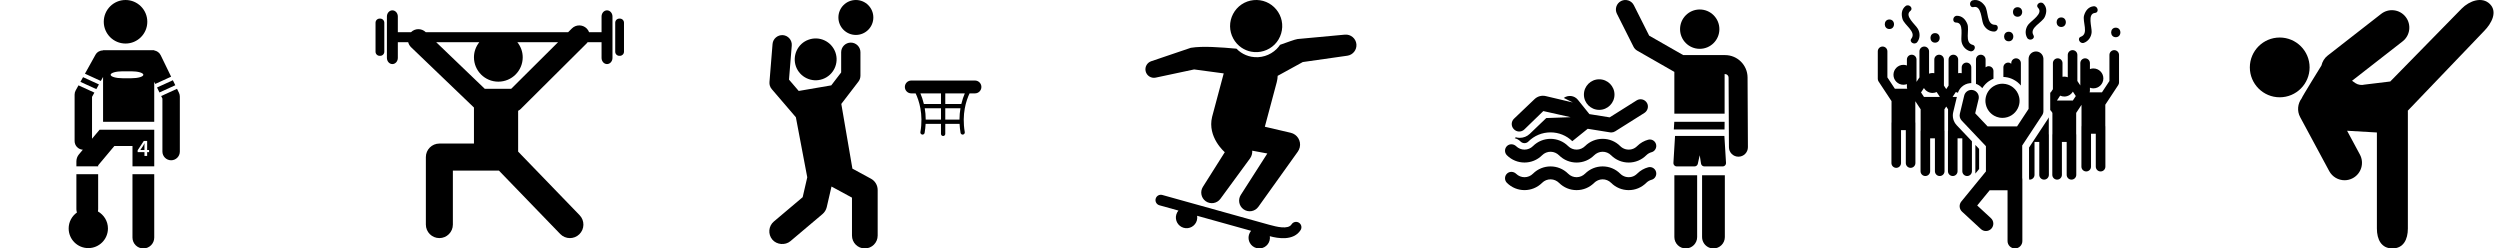 <svg width="322" height="32" viewBox="0 0 322 32" fill="none" xmlns="http://www.w3.org/2000/svg">
<path d="M16.169 5.608C17.718 5.608 18.973 4.352 18.973 2.804C18.973 1.255 17.718 0 16.169 0C14.621 0 13.365 1.255 13.365 2.804C13.365 4.352 14.621 5.608 16.169 5.608Z" fill="black"/>
<path d="M12.614 27.234C12.633 27.143 12.642 27.049 12.642 26.953V22.441H9.838V26.953C9.838 27.099 9.867 27.238 9.908 27.37C9.266 27.829 8.844 28.577 8.844 29.426C8.844 30.823 9.976 31.956 11.373 31.956C12.771 31.956 13.903 30.823 13.903 29.426C13.903 28.482 13.38 27.669 12.614 27.234Z" fill="black"/>
<path d="M17.062 30.598C17.062 31.372 17.69 32 18.464 32C19.239 32 19.866 31.372 19.866 30.598V22.441H17.062V30.598Z" fill="black"/>
<path d="M12.742 10.875L10.696 9.939L10.359 10.545L12.406 11.48L12.742 10.875Z" fill="black"/>
<path d="M22.578 10.978L22.265 10.336L20.225 11.269L20.537 11.911L22.578 10.978Z" fill="black"/>
<path d="M22.041 20.643C22.661 20.643 23.163 20.141 23.163 19.521V12.441C23.163 12.271 23.124 12.104 23.05 11.951L22.8 11.438L20.76 12.37L20.919 12.699V19.521C20.919 20.141 21.422 20.643 22.041 20.643Z" fill="black"/>
<path d="M18.435 18.782L18.078 19.312V19.318H18.605V18.791C18.605 18.681 18.611 18.571 18.617 18.455H18.605C18.546 18.577 18.495 18.675 18.435 18.782Z" fill="black"/>
<path d="M19.868 16.706H12.828L11.853 17.869V12.476L12.157 11.929L10.111 10.993L9.751 11.639C9.658 11.806 9.609 11.994 9.609 12.185V18.168C9.609 18.766 10.079 19.249 10.669 19.283L10.166 19.883C9.955 20.136 9.839 20.455 9.839 20.785V21.422H12.643V21.294L14.729 18.804H17.064V21.422H19.867V16.706H19.868V16.706ZM19.203 19.596H18.953V20.086H18.607V19.596H17.729V19.357L18.521 18.151H18.953V19.318H19.203V19.596Z" fill="black"/>
<path d="M19.864 10.533L19.999 10.81L22.04 9.877L20.698 7.114C20.532 6.771 20.214 6.554 19.864 6.497V6.465H13.275V6.488C12.882 6.489 12.5 6.691 12.295 7.059L10.941 9.493L12.988 10.428L13.275 9.912V15.686H19.865V10.533H19.864ZM16.933 10.077H15.778C14.934 10.077 14.249 9.878 14.249 9.631C14.249 9.384 14.934 9.184 15.778 9.184H16.933C17.778 9.184 18.463 9.384 18.463 9.631C18.463 9.878 17.778 10.077 16.933 10.077Z" fill="black"/>
<g clip-path="url(#clip0_1117_29828)">
<path d="M50.538 1.332C50.149 1.332 49.834 1.688 49.834 2.128C49.834 3.459 49.834 6.126 49.834 7.457C49.834 7.897 50.149 8.253 50.538 8.253C50.926 8.253 51.241 7.897 51.241 7.457C51.241 6.935 51.241 6.206 51.241 5.434C51.295 5.434 51.779 5.434 52.575 5.434C52.635 5.674 52.757 5.9 52.949 6.084L61.045 13.85V18.49H56.591C55.631 18.49 54.851 19.269 54.851 20.23V28.926C54.851 29.887 55.63 30.666 56.591 30.666C57.551 30.666 58.33 29.887 58.33 28.926V21.97H64.259L72.154 30.136C72.495 30.489 72.949 30.667 73.404 30.667C73.84 30.667 74.275 30.505 74.613 30.177C75.304 29.51 75.322 28.409 74.655 27.718L66.736 19.527V14.271C66.852 14.21 66.965 14.136 67.063 14.039L75.566 5.584C75.613 5.537 75.65 5.486 75.689 5.434C76.679 5.434 77.324 5.434 77.48 5.434C77.48 6.206 77.48 6.935 77.48 7.458C77.48 7.897 77.794 8.253 78.183 8.253C78.571 8.253 78.887 7.897 78.887 7.457C78.887 6.126 78.887 3.459 78.887 2.128C78.887 1.688 78.571 1.332 78.183 1.332C77.794 1.332 77.48 1.688 77.48 2.128C77.48 2.65 77.48 3.379 77.48 4.151C77.334 4.151 76.759 4.151 75.877 4.151C75.811 3.976 75.711 3.811 75.571 3.671C75.044 3.141 74.187 3.139 73.659 3.665L73.17 4.151C68.045 4.151 59.621 4.151 54.841 4.151L54.821 4.132C54.29 3.622 53.452 3.634 52.933 4.151C51.923 4.151 51.302 4.151 51.241 4.151C51.241 3.379 51.241 2.65 51.241 2.127C51.241 1.687 50.926 1.332 50.538 1.332ZM61.736 5.434C61.31 5.97 61.045 6.64 61.045 7.378C61.045 9.114 62.451 10.519 64.184 10.519C65.92 10.519 67.326 9.114 67.326 7.378C67.326 6.64 67.06 5.97 66.634 5.434C68.497 5.434 70.297 5.434 71.88 5.434L65.842 11.437H62.437L56.18 5.434C57.816 5.434 59.733 5.434 61.736 5.434Z" fill="black"/>
<path d="M79.84 7.191C80.133 7.191 80.37 6.953 80.37 6.66C80.37 5.738 80.37 3.848 80.37 2.926C80.37 2.632 80.132 2.395 79.839 2.395C79.817 2.395 79.794 2.395 79.771 2.395C79.478 2.395 79.24 2.631 79.24 2.925C79.24 3.847 79.24 5.738 79.24 6.66C79.24 6.954 79.478 7.191 79.771 7.191C79.794 7.191 79.817 7.191 79.84 7.191Z" fill="black"/>
<path d="M48.968 7.191C49.262 7.191 49.499 6.954 49.499 6.66C49.499 5.738 49.499 3.848 49.499 2.926C49.499 2.632 49.262 2.395 48.968 2.395C48.946 2.395 48.923 2.395 48.899 2.395C48.607 2.395 48.369 2.631 48.369 2.925C48.369 3.848 48.369 5.738 48.369 6.66C48.369 6.954 48.607 7.191 48.9 7.191C48.923 7.191 48.946 7.191 48.968 7.191Z" fill="black"/>
</g>
<path d="M99.674 28.529C98.977 29.118 98.889 30.164 99.478 30.862C100.045 31.532 101.139 31.626 101.809 31.059L105.94 27.57C106.212 27.341 106.405 27.024 106.485 26.678L107.097 24.025L109.735 25.455V30.345C109.735 31.257 110.477 32 111.39 32C112.302 32 113.044 31.257 113.044 30.345V24.47C113.044 23.863 112.713 23.305 112.178 23.015L109.79 21.72L108.361 13.385L110.568 10.508C110.734 10.292 110.825 10.024 110.825 9.752V6.728C110.825 6.044 110.268 5.487 109.584 5.487C108.899 5.487 108.342 6.043 108.342 6.728V9.331L107.065 10.996L102.874 11.715L101.622 10.255L101.979 5.863C102.034 5.181 101.524 4.581 100.841 4.525C100.158 4.479 99.559 4.992 99.505 5.663L99.107 10.57C99.08 10.902 99.185 11.225 99.401 11.478L102.507 15.101L103.975 22.837L103.384 25.397L99.674 28.529Z" fill="black"/>
<path d="M105.967 10.181C107.374 9.679 108.096 8.132 107.599 6.74C107.093 5.337 105.553 4.603 104.148 5.111C102.742 5.605 102.023 7.158 102.517 8.562C103.02 9.953 104.566 10.687 105.967 10.181Z" fill="black"/>
<path d="M110.236 4.5C111.479 4.5 112.486 3.493 112.486 2.25C112.486 1.007 111.479 0 110.236 0C108.994 0 107.986 1.007 107.986 2.25C107.986 3.493 108.994 4.5 110.236 4.5Z" fill="black"/>
<path d="M117.372 12.027H117.934C118.361 12.925 118.952 14.684 118.548 17.014C118.523 17.164 118.623 17.307 118.773 17.332C118.789 17.335 118.805 17.336 118.82 17.336C118.952 17.336 119.069 17.242 119.092 17.108C119.161 16.707 119.199 16.325 119.219 15.957H121.198V17.244C121.198 17.396 121.322 17.52 121.474 17.52C121.627 17.52 121.75 17.396 121.75 17.244V15.957H123.593C123.613 16.325 123.65 16.706 123.72 17.108C123.743 17.242 123.859 17.336 123.991 17.336C124.007 17.336 124.023 17.335 124.039 17.332C124.189 17.307 124.289 17.164 124.263 17.014C123.862 14.691 124.453 12.927 124.879 12.027H125.576C126.033 12.027 126.404 11.657 126.404 11.2C126.404 10.742 126.033 10.372 125.576 10.372H117.372C116.915 10.372 116.545 10.742 116.545 11.2C116.545 11.657 116.915 12.027 117.372 12.027ZM121.751 12.027H124.268C124.11 12.391 123.946 12.853 123.817 13.396H121.751V12.027H121.751ZM121.751 13.948H123.705C123.63 14.39 123.584 14.877 123.581 15.406H121.751V13.948H121.751ZM121.2 15.406H119.232C119.23 14.877 119.184 14.39 119.108 13.948H121.2V15.406ZM121.2 12.027V13.396H118.996C118.867 12.853 118.704 12.391 118.546 12.027H121.2Z" fill="black"/>
<g clip-path="url(#clip1_1117_29828)">
<path d="M167.305 28.686C166.984 28.481 166.558 28.576 166.353 28.897C165.912 29.59 164.431 29.212 163.484 28.953C163.464 28.947 149.7 25.111 149.7 25.111C149.334 25.009 148.954 25.223 148.852 25.59C148.75 25.956 148.964 26.336 149.331 26.439L151.782 27.121C151.656 27.269 151.559 27.445 151.503 27.645C151.299 28.378 151.728 29.138 152.461 29.342C153.194 29.546 153.954 29.117 154.158 28.384C154.213 28.185 154.221 27.983 154.189 27.792L161.141 29.728C161.015 29.876 160.917 30.052 160.862 30.251C160.658 30.984 161.087 31.744 161.82 31.948C162.553 32.153 163.313 31.724 163.517 30.991C163.57 30.799 163.579 30.606 163.552 30.422C163.557 30.423 163.56 30.424 163.565 30.425C164.581 30.708 166.614 31.053 167.516 29.637C167.72 29.316 167.626 28.89 167.305 28.686Z" fill="black"/>
<path d="M159.917 6.146C160.288 6.396 160.709 6.569 161.148 6.654L161.152 6.655C162.24 6.867 163.385 6.516 164.169 5.734C164.965 4.939 165.314 3.765 165.082 2.665C164.857 1.593 164.099 0.675 163.087 0.255C162.052 -0.176 160.845 -0.057 159.915 0.57C158.985 1.197 158.421 2.271 158.432 3.392C158.442 4.488 159.008 5.534 159.917 6.146Z" fill="black"/>
<path d="M174.706 5.697C174.636 4.945 173.971 4.393 173.219 4.462L167.139 5.026C166.795 5.066 165.768 5.463 164.873 5.771C164.744 5.963 164.597 6.143 164.432 6.308C163.583 7.155 162.345 7.534 161.168 7.305L161.163 7.304C160.688 7.211 160.233 7.024 159.831 6.754C159.622 6.612 159.43 6.449 159.256 6.269C157.242 6.092 154.914 5.905 153.377 6.157L148.274 7.887C147.754 8.063 147.437 8.604 147.554 9.154C147.68 9.746 148.262 10.124 148.854 9.998L153.806 8.943L157.615 9.454C157.615 9.454 156.121 15.044 156.121 15.045C155.473 17.68 157.753 19.601 157.753 19.601L154.93 24.072C154.552 24.673 154.696 25.477 155.278 25.904C155.886 26.35 156.741 26.218 157.187 25.61L161.001 20.407C161.213 20.117 161.312 19.761 161.288 19.407L163.232 19.769L159.812 25.108C159.424 25.716 159.574 26.532 160.168 26.957C160.781 27.395 161.634 27.254 162.074 26.64L167.159 19.531C167.272 19.37 167.362 19.18 167.41 18.977C167.605 18.137 167.084 17.297 166.244 17.101L166.169 17.084L162.911 16.324L164.448 10.573C164.52 10.302 164.557 10.03 164.564 9.762C164.601 9.745 164.637 9.727 164.673 9.708L167.797 7.992L173.538 7.175C174.253 7.072 174.773 6.425 174.706 5.697Z" fill="black"/>
</g>
<g clip-path="url(#clip2_1117_29828)">
<path d="M205.977 14.151C207.064 14.151 207.946 13.27 207.946 12.182C207.946 11.095 207.064 10.214 205.977 10.214C204.889 10.214 204.008 11.095 204.008 12.182C204.008 13.27 204.889 14.151 205.977 14.151Z" fill="black"/>
<path d="M212.133 13.267C211.864 12.792 211.257 12.642 210.8 12.93L207.327 15.116L204.715 14.698L203.232 12.854C202.786 12.299 201.986 12.199 201.416 12.613L202.58 13.201L199.088 12.375C198.575 12.254 198.036 12.4 197.654 12.764L195.003 15.29C194.637 15.64 194.612 16.217 194.945 16.598C194.95 16.604 194.956 16.61 194.961 16.616C195.32 17.028 195.953 17.051 196.341 16.667L198.778 14.306H198.778L202.304 15.095L199.158 15.205L197.036 17.238C196.688 17.572 196.23 17.755 195.748 17.755C195.575 17.755 195.403 17.73 195.239 17.683L195.099 17.798C195.382 17.872 195.641 18.019 195.853 18.231C195.986 18.364 196.164 18.438 196.353 18.438C196.543 18.438 196.72 18.364 196.853 18.231C197.615 17.47 198.629 17.05 199.708 17.05C200.764 17.05 201.757 17.453 202.513 18.184L204.498 16.587L207.38 17.049C207.43 17.056 207.481 17.061 207.53 17.061C207.709 17.061 207.884 17.01 208.037 16.914L211.789 14.552C212.222 14.28 212.385 13.712 212.133 13.267Z" fill="black"/>
<path d="M212.291 17.994C211.771 18.134 211.28 18.406 210.871 18.812C210.676 19.006 210.439 19.155 210.171 19.221C209.618 19.359 209.069 19.203 208.686 18.82C208.081 18.214 207.276 17.881 206.42 17.881C205.569 17.881 204.769 18.21 204.164 18.809C203.878 19.093 203.492 19.265 203.088 19.27C202.668 19.276 202.273 19.116 201.977 18.82C200.727 17.57 198.694 17.57 197.444 18.82C197.153 19.11 196.767 19.27 196.356 19.27C195.952 19.27 195.573 19.116 195.284 18.836C194.963 18.525 194.451 18.49 194.12 18.791C193.765 19.113 193.755 19.662 194.09 19.997C195.339 21.246 197.372 21.246 198.622 19.997C198.918 19.701 199.314 19.54 199.734 19.546C200.137 19.552 200.523 19.723 200.809 20.007C201.414 20.606 202.214 20.936 203.065 20.936C203.916 20.936 204.717 20.606 205.321 20.007C205.607 19.723 205.993 19.552 206.397 19.546C206.817 19.54 207.212 19.701 207.509 19.997C208.114 20.602 208.919 20.936 209.775 20.936C210.631 20.936 211.436 20.602 212.041 19.997C212.238 19.8 212.476 19.668 212.728 19.601C213.087 19.505 213.328 19.167 213.328 18.796C213.328 18.253 212.814 17.853 212.291 17.994Z" fill="black"/>
<path d="M212.291 21.546C211.771 21.686 211.28 21.958 210.871 22.364C210.676 22.558 210.439 22.707 210.172 22.773C209.618 22.911 209.069 22.755 208.686 22.372C208.081 21.766 207.276 21.433 206.42 21.433C205.569 21.433 204.769 21.763 204.164 22.361C203.878 22.645 203.492 22.817 203.088 22.823C202.668 22.829 202.273 22.668 201.977 22.372C200.727 21.122 198.694 21.122 197.444 22.372C197.154 22.663 196.767 22.823 196.356 22.823C195.952 22.823 195.573 22.669 195.284 22.389C194.963 22.077 194.451 22.043 194.12 22.343C193.765 22.665 193.755 23.214 194.09 23.549C195.339 24.799 197.372 24.799 198.622 23.549C198.918 23.253 199.314 23.092 199.734 23.098C200.137 23.104 200.523 23.276 200.81 23.559C201.414 24.158 202.214 24.488 203.065 24.488C203.916 24.488 204.717 24.158 205.321 23.559C205.607 23.275 205.993 23.104 206.397 23.098C206.817 23.092 207.212 23.253 207.509 23.549C208.114 24.154 208.919 24.488 209.775 24.488C210.631 24.488 211.436 24.154 212.041 23.549C212.238 23.352 212.476 23.22 212.728 23.153C213.087 23.057 213.328 22.72 213.328 22.348C213.328 21.806 212.814 21.405 212.291 21.546Z" fill="black"/>
<path d="M218.924 6.289C220.323 6.289 221.457 5.155 221.457 3.756C221.457 2.357 220.323 1.222 218.924 1.222C217.525 1.222 216.391 2.357 216.391 3.756C216.391 5.155 217.525 6.289 218.924 6.289Z" fill="black"/>
<path d="M225.086 9.974C225.078 8.387 223.781 7.096 222.194 7.096H218.908C218.907 7.096 218.907 7.096 218.906 7.096C218.906 7.096 218.906 7.096 218.905 7.096H216.798L212.412 4.589L210.441 0.673C210.138 0.07 209.403 -0.173 208.8 0.13C208.197 0.434 207.954 1.169 208.258 1.772L210.394 6.016C210.502 6.231 210.67 6.409 210.879 6.528L215.656 9.259V14.64H222.13V9.541H222.194C222.439 9.541 222.64 9.741 222.642 9.986L222.687 18.966C222.69 19.639 223.237 20.182 223.909 20.182C223.911 20.182 223.913 20.182 223.915 20.182C224.59 20.179 225.135 19.629 225.131 18.954L225.086 9.974Z" fill="black"/>
<path d="M215.658 30.533C215.658 31.343 216.315 32 217.125 32C217.935 32 218.592 31.343 218.592 30.533V22.577H215.658V30.533Z" fill="black"/>
<path d="M219.227 30.533C219.227 30.846 219.326 31.136 219.493 31.374C219.758 31.752 220.197 32 220.693 32C221.503 32 222.16 31.343 222.16 30.533V22.577H219.227V30.533Z" fill="black"/>
<path d="M215.746 17.509L215.536 20.98C215.525 21.153 215.621 21.321 215.79 21.398C215.847 21.423 215.909 21.433 215.971 21.433H218.261C218.461 21.433 218.635 21.294 218.678 21.099L218.924 19.994L219.093 21.073C219.126 21.28 219.305 21.433 219.515 21.433H221.876C221.938 21.433 222 21.423 222.057 21.398C222.227 21.321 222.322 21.153 222.311 20.98L222.101 17.509H215.746Z" fill="black"/>
<path d="M222.13 15.686H215.648L215.588 16.673H222.12L222.13 15.686Z" fill="black"/>
</g>
<path d="M252.747 17.813V22.054C252.747 22.396 253.024 22.672 253.366 22.672C253.708 22.672 253.984 22.396 253.984 22.054V18.2L252.025 16.133C251.598 15.681 251.429 15.05 251.574 14.445L252.045 12.481H251.494L251.908 11.854C251.995 11.894 252.087 11.925 252.183 11.945C252.282 11.651 252.451 11.395 252.668 11.193C252.952 10.928 253.319 10.757 253.722 10.714C253.782 10.708 253.843 10.704 253.904 10.704V8.68C253.904 8.339 253.628 8.062 253.286 8.062C252.945 8.062 252.668 8.339 252.668 8.68V9.426C252.594 9.413 252.518 9.405 252.44 9.405C252.362 9.405 252.286 9.413 252.211 9.426V7.666C252.211 7.324 251.935 7.047 251.593 7.047C251.251 7.047 250.975 7.324 250.975 7.666V11.023L250.675 11.477L250.376 11.023V7.666C250.376 7.324 250.099 7.047 249.758 7.047C249.416 7.047 249.139 7.324 249.139 7.666V9.426C249.065 9.413 248.989 9.405 248.91 9.405C248.752 9.405 248.602 9.435 248.462 9.487V6.612C248.462 6.27 248.185 5.994 247.843 5.994C247.502 5.994 247.225 6.27 247.225 6.612V9.969L246.846 10.545V7.666C246.846 7.324 246.569 7.047 246.227 7.047C245.886 7.047 245.609 7.324 245.609 7.666V8.433C245.469 8.381 245.319 8.351 245.161 8.351C244.452 8.351 243.878 8.925 243.878 9.634C243.878 10.342 244.452 10.917 245.161 10.917C245.319 10.917 245.469 10.887 245.609 10.835V11.208C245.609 11.283 245.624 11.357 245.651 11.427H245.161H244.057L243.096 9.969V6.612C243.096 6.271 242.819 5.994 242.478 5.994C242.136 5.994 241.859 6.27 241.859 6.612V10.155C241.859 10.275 241.895 10.394 241.961 10.495L243.629 13.025V15.727C243.621 15.767 243.617 15.808 243.617 15.85V21C243.617 21.342 243.893 21.619 244.235 21.619C244.576 21.619 244.853 21.342 244.853 21V16.759H245.161H245.468V21C245.468 21.342 245.745 21.619 246.086 21.619C246.428 21.619 246.705 21.342 246.705 21V15.85C246.705 15.808 246.7 15.767 246.693 15.727V13.037L247.379 14.078V16.781C247.371 16.821 247.366 16.862 247.366 16.904V22.054C247.366 22.396 247.643 22.672 247.985 22.672C248.326 22.672 248.603 22.396 248.603 22.054V17.813H248.91H249.218V22.054C249.218 22.396 249.495 22.672 249.836 22.672C250.178 22.672 250.454 22.396 250.454 22.054V16.904C250.454 16.862 250.45 16.821 250.442 16.781V14.078L250.675 13.724L250.909 14.078V16.781C250.901 16.821 250.897 16.862 250.897 16.904V22.054C250.897 22.396 251.173 22.672 251.515 22.672C251.856 22.672 252.133 22.396 252.133 22.054V17.813H252.441H252.747ZM248.91 12.481H247.806L247.428 11.907L247.804 11.337C248.027 11.715 248.438 11.97 248.91 11.97C249.1 11.97 249.28 11.928 249.442 11.854L249.855 12.481H248.91V12.481Z" fill="black"/>
<path d="M255.315 11.356C255.379 11.254 255.447 11.156 255.522 11.063C255.591 10.976 255.664 10.892 255.742 10.814C255.88 10.675 256.031 10.55 256.192 10.44C256.368 10.32 256.558 10.218 256.758 10.136V9.144C256.758 8.803 256.482 8.526 256.14 8.526C255.988 8.526 255.85 8.583 255.743 8.674V7.666C255.743 7.325 255.466 7.048 255.124 7.048C254.783 7.048 254.506 7.325 254.506 7.666V10.802C254.648 10.85 254.78 10.915 254.902 10.993C255.059 11.093 255.197 11.216 255.315 11.356Z" fill="black"/>
<path d="M254.909 19.176L254.426 18.666V22.358L254.909 21.767V19.176Z" fill="black"/>
<path d="M272.313 6.457C271.972 6.457 271.695 6.734 271.695 7.076V10.433L270.734 11.891H269.63H269.14C269.167 11.821 269.182 11.747 269.182 11.672V11.298C269.322 11.35 269.472 11.38 269.63 11.38C270.339 11.38 270.913 10.806 270.913 10.098C270.913 9.389 270.339 8.815 269.63 8.815C269.472 8.815 269.322 8.845 269.182 8.897V8.13C269.182 7.788 268.905 7.511 268.563 7.511C268.222 7.511 267.945 7.788 267.945 8.13V11.009L267.565 10.433V7.076C267.565 6.734 267.289 6.457 266.947 6.457C266.606 6.457 266.329 6.734 266.329 7.076V9.951C266.189 9.898 266.038 9.868 265.88 9.868C265.802 9.868 265.726 9.876 265.651 9.89V8.129C265.651 7.788 265.375 7.511 265.033 7.511C264.692 7.511 264.415 7.788 264.415 8.129V11.487L264.115 11.941L264.068 11.87V12.012V14.117V14.259L264.115 14.188L264.349 14.542V17.245C264.341 17.285 264.337 17.326 264.337 17.368V22.518C264.337 22.86 264.613 23.136 264.955 23.136C265.296 23.136 265.573 22.86 265.573 22.518V18.277H265.881H266.188V22.518C266.188 22.86 266.465 23.136 266.806 23.136C267.148 23.136 267.425 22.86 267.425 22.518V17.368C267.425 17.326 267.42 17.285 267.412 17.245V14.542L268.098 13.501V16.191C268.091 16.231 268.086 16.272 268.086 16.314V21.464C268.086 21.806 268.363 22.082 268.705 22.082C269.046 22.082 269.323 21.806 269.323 21.464V17.223H269.63H269.937V21.464C269.937 21.806 270.214 22.082 270.556 22.082C270.898 22.082 271.174 21.806 271.174 21.464V16.314C271.174 16.272 271.17 16.231 271.162 16.191V13.488L272.829 10.959C272.896 10.857 272.931 10.739 272.931 10.618V7.076C272.932 6.734 272.655 6.457 272.313 6.457ZM266.985 12.945H265.881H264.935L265.349 12.318C265.511 12.392 265.691 12.434 265.881 12.434C266.353 12.434 266.764 12.179 266.986 11.8L267.363 12.371L266.985 12.945Z" fill="black"/>
<path d="M263.884 15.113C263.849 15.184 263.812 15.254 263.768 15.32L261.34 19.004V22.837C261.353 22.924 261.359 23.012 261.359 23.1V23.129C261.381 23.132 261.403 23.136 261.426 23.136C261.768 23.136 262.045 22.859 262.045 22.518V18.277H262.352H262.659V22.518C262.659 22.859 262.936 23.136 263.278 23.136C263.619 23.136 263.896 22.859 263.896 22.518V17.368C263.896 17.326 263.891 17.285 263.884 17.245V15.113H263.884Z" fill="black"/>
<path d="M260.288 8.129C260.288 7.788 260.011 7.511 259.669 7.511C259.328 7.511 259.051 7.788 259.051 8.129V8.21C258.943 8.119 258.806 8.062 258.653 8.062C258.312 8.062 258.035 8.339 258.035 8.68V9.91C258.393 9.923 258.735 9.996 259.051 10.121C259.126 10.151 259.199 10.184 259.272 10.22C259.664 10.412 260.011 10.682 260.288 11.014V8.129H260.288Z" fill="black"/>
<path d="M246.946 5.417C247.314 4.933 247.331 4.252 247.026 3.719C246.696 3.143 245.255 2.046 246.051 1.408C246.493 1.054 245.867 0.437 245.43 0.787C244.911 1.203 244.862 1.841 245.042 2.445C245.283 3.25 246.862 4.087 246.187 4.973C245.844 5.424 246.607 5.861 246.946 5.417Z" fill="black"/>
<path d="M269.84 1.664C270.404 1.607 270.214 0.749 269.657 0.805C268.995 0.872 268.607 1.38 268.43 1.986C268.194 2.792 269.065 4.354 268.017 4.73C267.484 4.922 267.887 5.703 268.412 5.514C268.985 5.309 269.369 4.746 269.403 4.134C269.439 3.471 268.825 1.767 269.84 1.664Z" fill="black"/>
<path d="M252.638 5.32C252.732 5.926 253.171 6.448 253.761 6.596C254.303 6.731 254.626 5.914 254.076 5.776C252.996 5.505 253.707 3.865 253.392 3.086C253.156 2.501 252.719 2.034 252.055 2.033C251.494 2.032 251.391 2.905 251.957 2.906C252.977 2.907 252.536 4.664 252.638 5.32Z" fill="black"/>
<path d="M263.371 2.172C263.629 1.597 263.664 0.958 263.204 0.478C262.817 0.073 262.115 0.603 262.507 1.012C263.213 1.749 261.64 2.648 261.237 3.175C260.865 3.663 260.792 4.34 261.094 4.869C261.371 5.353 262.185 5.021 261.904 4.529C261.351 3.562 263.027 2.939 263.371 2.172Z" fill="black"/>
<path d="M255.443 3.093C255.678 3.66 256.227 4.063 256.836 4.066C257.394 4.07 257.515 3.199 256.948 3.195C255.834 3.188 256.136 1.426 255.646 0.744C255.278 0.232 254.743 -0.119 254.097 0.038C253.552 0.17 253.659 1.042 254.209 0.909C255.201 0.668 255.188 2.48 255.443 3.093Z" fill="black"/>
<path d="M249.237 5.495C250.03 5.495 250.03 4.265 249.237 4.265C248.444 4.265 248.444 5.495 249.237 5.495Z" fill="black"/>
<path d="M243.354 3.738C244.147 3.738 244.147 2.509 243.354 2.509C242.562 2.509 242.562 3.738 243.354 3.738Z" fill="black"/>
<path d="M259.862 0.928C259.069 0.928 259.069 2.157 259.862 2.157C260.655 2.157 260.655 0.928 259.862 0.928Z" fill="black"/>
<path d="M258.722 5.319C259.514 5.319 259.514 4.09 258.722 4.09C257.929 4.09 257.929 5.319 258.722 5.319Z" fill="black"/>
<path d="M265.487 3.475C266.28 3.475 266.28 2.245 265.487 2.245C264.694 2.245 264.694 3.475 265.487 3.475Z" fill="black"/>
<path d="M272.511 3.563C271.718 3.563 271.718 4.792 272.511 4.792C273.303 4.792 273.303 3.563 272.511 3.563Z" fill="black"/>
<path d="M260.807 18.215L263.034 14.837C263.136 14.682 263.191 14.499 263.191 14.313V12.945V12.785V12.12V10.184V7.582C263.191 7.558 263.189 7.535 263.187 7.512C263.152 7.018 262.74 6.628 262.237 6.628C261.71 6.628 261.283 7.055 261.283 7.582V8.569V10.441V11.862V12.945V14.026L260.819 14.73L259.801 16.276H257.501H257.291H255.999L254.405 14.593L254.721 13.275L254.845 12.759C254.845 12.757 254.845 12.755 254.846 12.754C254.852 12.728 254.856 12.703 254.86 12.678C254.861 12.666 254.863 12.654 254.865 12.641C254.877 12.532 254.87 12.424 254.846 12.321C254.823 12.223 254.785 12.13 254.734 12.044C254.607 11.833 254.398 11.671 254.14 11.608C254.134 11.607 254.128 11.607 254.122 11.605C254.052 11.59 253.984 11.582 253.916 11.582C253.912 11.582 253.909 11.583 253.905 11.583C253.479 11.587 253.094 11.88 252.99 12.313L252.949 12.481L252.887 12.74L252.429 14.65C252.353 14.964 252.442 15.295 252.664 15.529L253.985 16.924L254.438 17.402L255.787 18.826V18.828V22.081L255.662 22.234L254.615 23.513L252.618 25.954C252.298 26.345 252.338 26.917 252.709 27.26L255.14 29.503C255.323 29.673 255.555 29.756 255.786 29.756C256.043 29.756 256.3 29.653 256.488 29.45C256.845 29.062 256.821 28.459 256.434 28.101L254.664 26.467L256.272 24.502H258.572V31.046C258.572 31.573 258.999 32 259.526 32C260.053 32 260.48 31.573 260.48 31.046V23.1C260.48 23.035 260.473 22.972 260.461 22.911V18.741L260.807 18.215Z" fill="black"/>
<path d="M255.783 13.495C255.929 14.106 256.328 14.619 256.865 14.913C257.06 15.02 257.274 15.098 257.499 15.142C257.636 15.168 257.777 15.183 257.921 15.183C258.785 15.183 259.531 14.684 259.89 13.959C259.974 13.79 260.039 13.609 260.077 13.419C260.106 13.278 260.121 13.132 260.121 12.983C260.121 12.811 260.099 12.645 260.062 12.484C259.946 11.985 259.661 11.551 259.269 11.247C259.198 11.192 259.125 11.142 259.048 11.096C258.915 11.017 258.773 10.95 258.623 10.9C258.436 10.836 258.238 10.799 258.032 10.789C257.995 10.787 257.959 10.783 257.921 10.783C257.601 10.783 257.298 10.853 257.024 10.975C256.931 11.017 256.842 11.065 256.756 11.119C256.199 11.468 255.809 12.058 255.734 12.744C255.733 12.756 255.733 12.769 255.731 12.781C255.725 12.841 255.722 12.9 255.722 12.961C255.722 12.968 255.721 12.975 255.721 12.983C255.721 13.054 255.725 13.124 255.731 13.194C255.741 13.297 255.76 13.397 255.783 13.495Z" fill="black"/>
<g clip-path="url(#clip3_1117_29828)">
<path d="M293.628 12.531C295.753 12.531 297.476 10.808 297.476 8.682C297.476 6.557 295.753 4.833 293.628 4.833C291.502 4.833 289.779 6.557 289.779 8.682C289.779 10.808 291.502 12.531 293.628 12.531Z" fill="black"/>
<path d="M320.695 0.516C319.688 -0.479 318.063 0.098 317.067 1.105L307.865 10.496L304.542 10.898C304.203 11.003 303.693 10.924 303.401 10.722L302.942 10.403L309.457 5.327C310.435 4.566 310.611 3.155 309.848 2.177C309.088 1.199 307.677 1.024 306.698 1.785L299.804 7.157C299.379 7.488 299.115 7.944 299.004 8.432C299.002 8.436 298.998 8.439 298.996 8.444C298.996 8.444 296.45 12.55 296.451 12.671C295.939 13.35 295.831 14.289 296.261 15.086L300.002 22.034C300.408 22.787 301.182 23.215 301.981 23.215C302.34 23.215 302.705 23.129 303.043 22.946C304.135 22.358 304.543 20.997 303.955 19.905L302.305 16.841L306.144 17.064V29.434C306.144 30.85 306.722 31.999 308.138 31.999C309.555 31.999 310.133 30.85 310.133 29.434V14.363C310.133 14.328 310.124 14.295 310.123 14.259L319.947 4.003C320.942 2.996 321.702 1.513 320.695 0.516Z" fill="black"/>
</g>
<defs>
<clipPath id="clip0_1117_29828">
<rect width="32" height="32" fill="white" transform="translate(48.371)"/>
</clipPath>
<clipPath id="clip1_1117_29828">
<rect width="32" height="32" fill="white" transform="translate(145.115)"/>
</clipPath>
<clipPath id="clip2_1117_29828">
<rect width="32" height="32" fill="white" transform="translate(193.486)"/>
</clipPath>
<clipPath id="clip3_1117_29828">
<rect width="32" height="32" fill="white" transform="translate(289.477)"/>
</clipPath>
</defs>
</svg>
